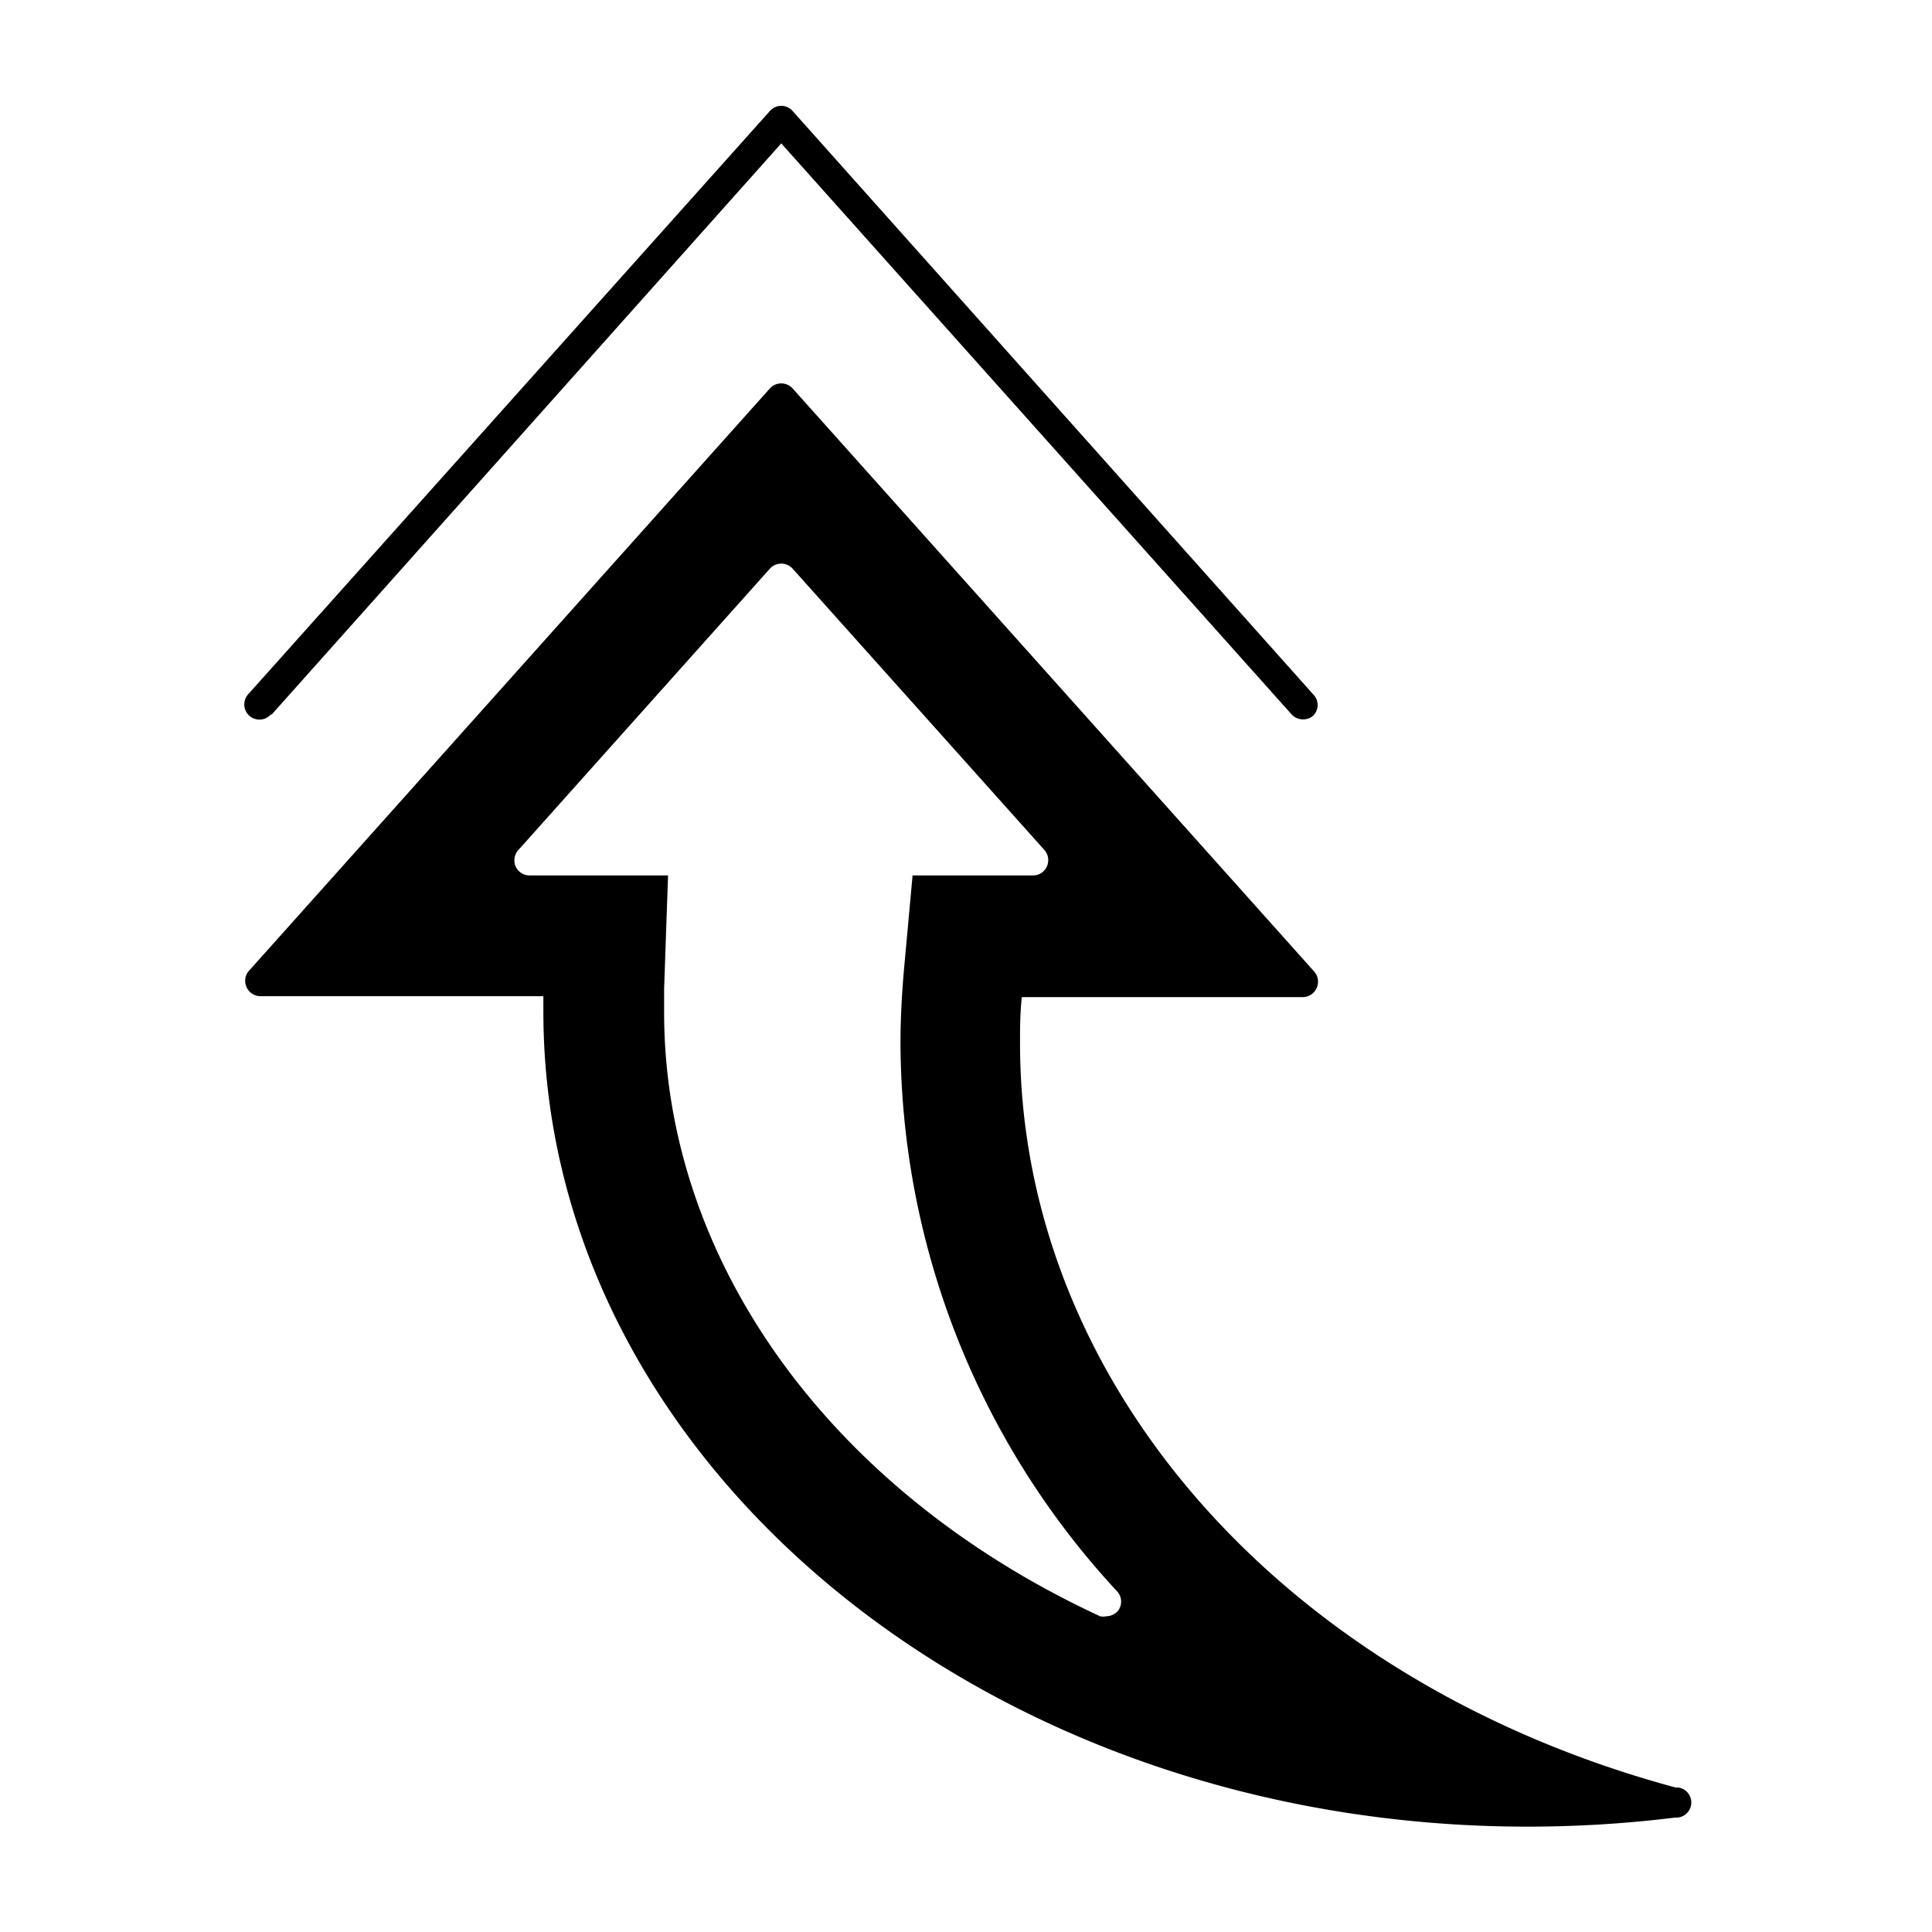<?xml version="1.0" ?><svg viewBox="0 0 64 64" xmlns="http://www.w3.org/2000/svg"><g data-name="Layer 94" id="Layer_94"><path d="M9,23.67,25.88,4.75,42.79,23.67a.51.51,0,0,0,.38.16.5.5,0,0,0,.33-.12.5.5,0,0,0,0-.71L26.25,3.67a.5.5,0,0,0-.74,0L8.22,23a.5.5,0,1,0,.75.67Z"/><path d="M55.53,59.22c-13-3.5-21.74-13.41-21.74-24.66,0-.48,0-1,.06-1.53h9.32a.51.51,0,0,0,.37-.84L26.25,12.86a.51.51,0,0,0-.74,0L8.22,32.19A.51.51,0,0,0,8.6,33H18c0,.17,0,.34,0,.51,0,14.87,14.63,27,32.61,27a40,40,0,0,0,4.88-.3.5.5,0,0,0,.07-1ZM37.05,53.34a.51.51,0,0,1-.4.2.49.49,0,0,1-.21,0C27.52,49.41,22,41.77,22,33.54c0-.26,0-.54,0-.8L22.13,29H17.54a.51.51,0,0,1-.46-.3.51.51,0,0,1,.09-.54l8.34-9.33a.51.51,0,0,1,.74,0l8.35,9.33a.51.51,0,0,1,.08.54.5.5,0,0,1-.45.3h-4l-.29,3.18c-.07.82-.11,1.61-.11,2.35A26.83,26.83,0,0,0,37,52.71.5.5,0,0,1,37.05,53.34Z"/></g></svg>